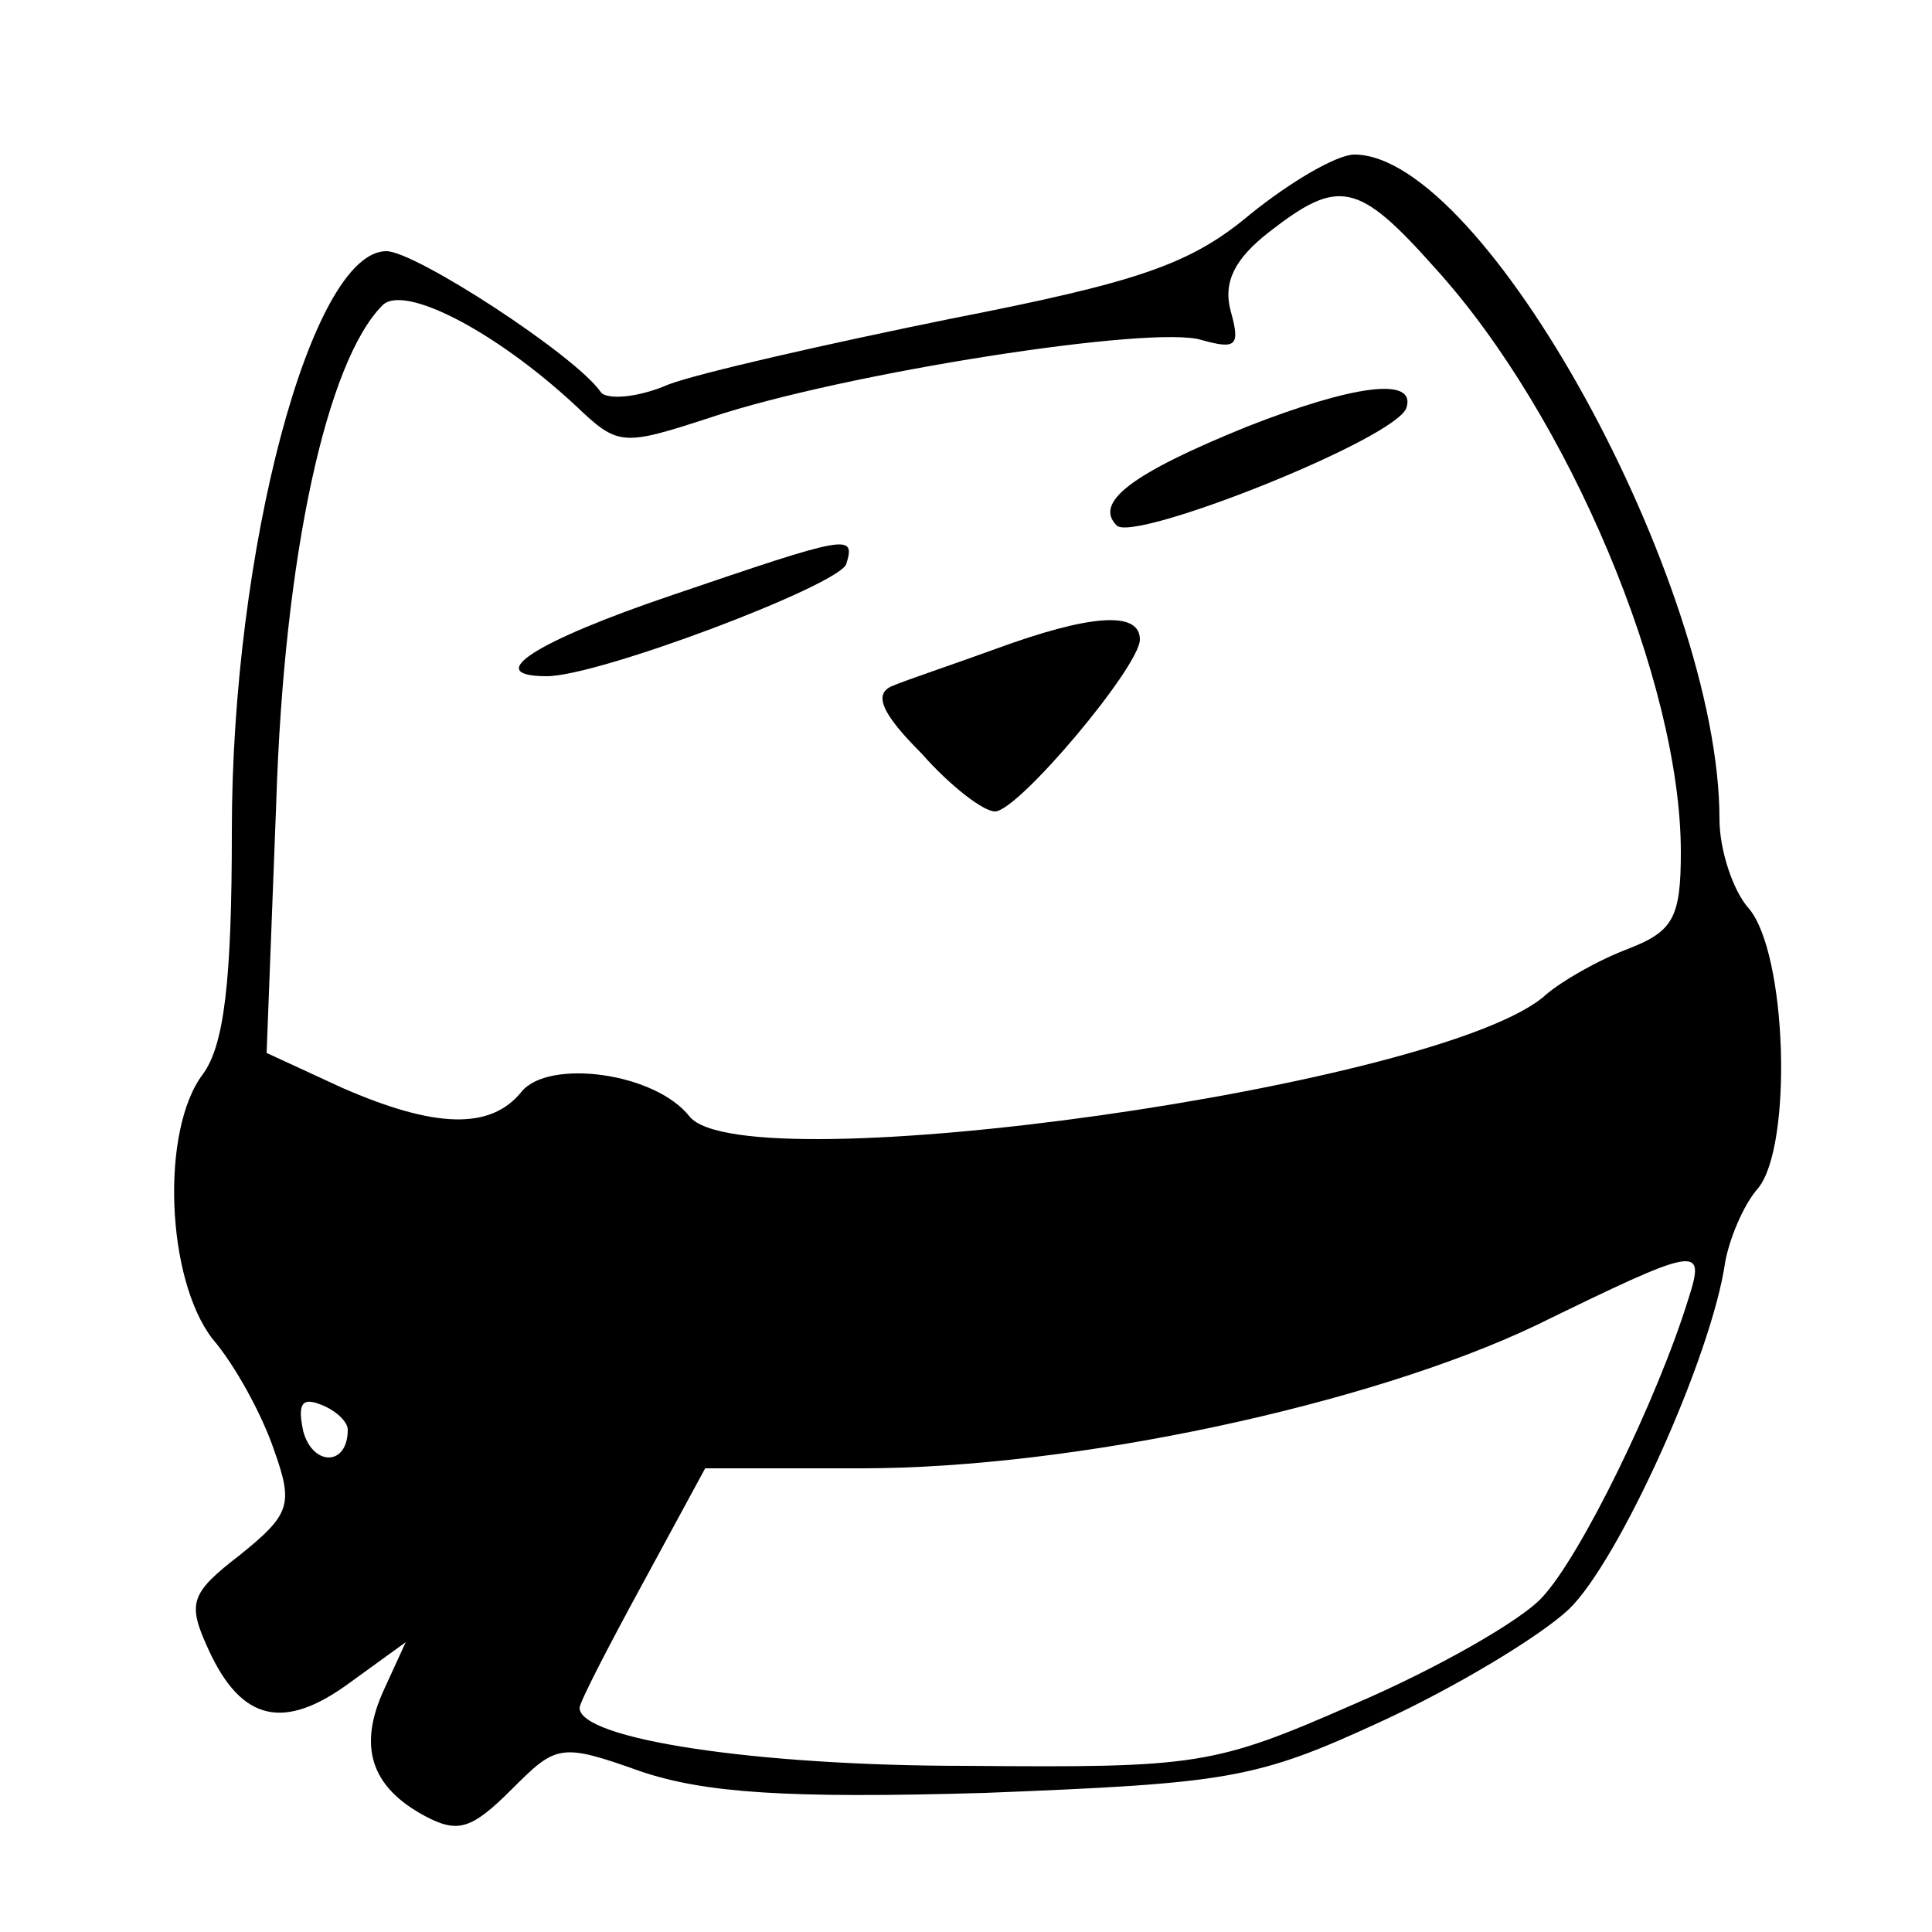 <?xml version="1.0" standalone="no"?>
<!DOCTYPE svg PUBLIC "-//W3C//DTD SVG 20010904//EN"
 "http://www.w3.org/TR/2001/REC-SVG-20010904/DTD/svg10.dtd">
<svg version="1.0" xmlns="http://www.w3.org/2000/svg"
 width="100pt" height="100pt" viewBox="0 0 100 100"
 preserveAspectRatio="xMidYMid meet">
<g transform="translate(0,100) scale(0.1,-0.1)"
fill="#000000" stroke="none">
<path d="M647 889 c-31 -26 -58 -35 -155 -54 -64 -13 -130 -28 -146 -34 -16
-7 -32 -8 -35 -4 -13 19 -96 73 -111 73 -39 0 -80 -155 -80 -300 0 -78 -4
-111 -15 -126 -22 -29 -19 -106 5 -137 12 -14 26 -40 32 -58 10 -28 8 -33 -18
-54 -26 -20 -27 -25 -16 -49 17 -37 39 -42 73 -17 l29 21 -11 -24 c-14 -30 -7
-51 21 -66 17 -9 24 -7 45 14 23 23 25 24 67 9 33 -11 75 -14 178 -11 126 5
140 7 205 37 39 18 82 44 97 58 26 25 74 131 81 180 2 11 9 29 17 38 18 22 15
122 -5 145 -8 9 -15 30 -15 46 0 122 -122 344 -189 344 -9 0 -33 -14 -54 -31z
m96 -28 c69 -76 127 -214 127 -302 0 -34 -4 -41 -27 -50 -16 -6 -35 -17 -43
-24 -52 -47 -414 -98 -443 -63 -18 23 -73 30 -87 13 -16 -20 -45 -19 -93 2
l-39 18 5 130 c4 127 26 228 55 257 11 11 58 -13 100 -52 22 -21 24 -21 70 -6
69 23 229 48 254 40 18 -5 20 -3 15 15 -4 15 2 27 20 41 36 28 46 26 86 -19z
m131 -533 c-16 -52 -56 -134 -76 -155 -11 -12 -55 -37 -97 -55 -73 -32 -81
-33 -201 -32 -110 0 -200 14 -200 30 0 3 15 32 33 65 l32 59 81 0 c110 0 263
33 349 74 84 41 88 42 79 14z m-694 -68 c0 -19 -18 -19 -23 -1 -3 14 -1 18 9
14 8 -3 14 -9 14 -13z"/>
<path d="M645 779 c-59 -24 -79 -39 -67 -51 9 -9 145 45 150 61 5 16 -27 12
-83 -10z"/>
<path d="M348 692 c-71 -24 -99 -42 -65 -42 27 0 151 47 155 58 5 16 1 15 -90
-16z"/>
<path d="M515 664 c-22 -8 -46 -16 -53 -19 -10 -4 -6 -14 15 -35 15 -17 32
-30 38 -30 12 0 75 75 75 89 0 15 -26 13 -75 -5z"/>
</g>
</svg>
